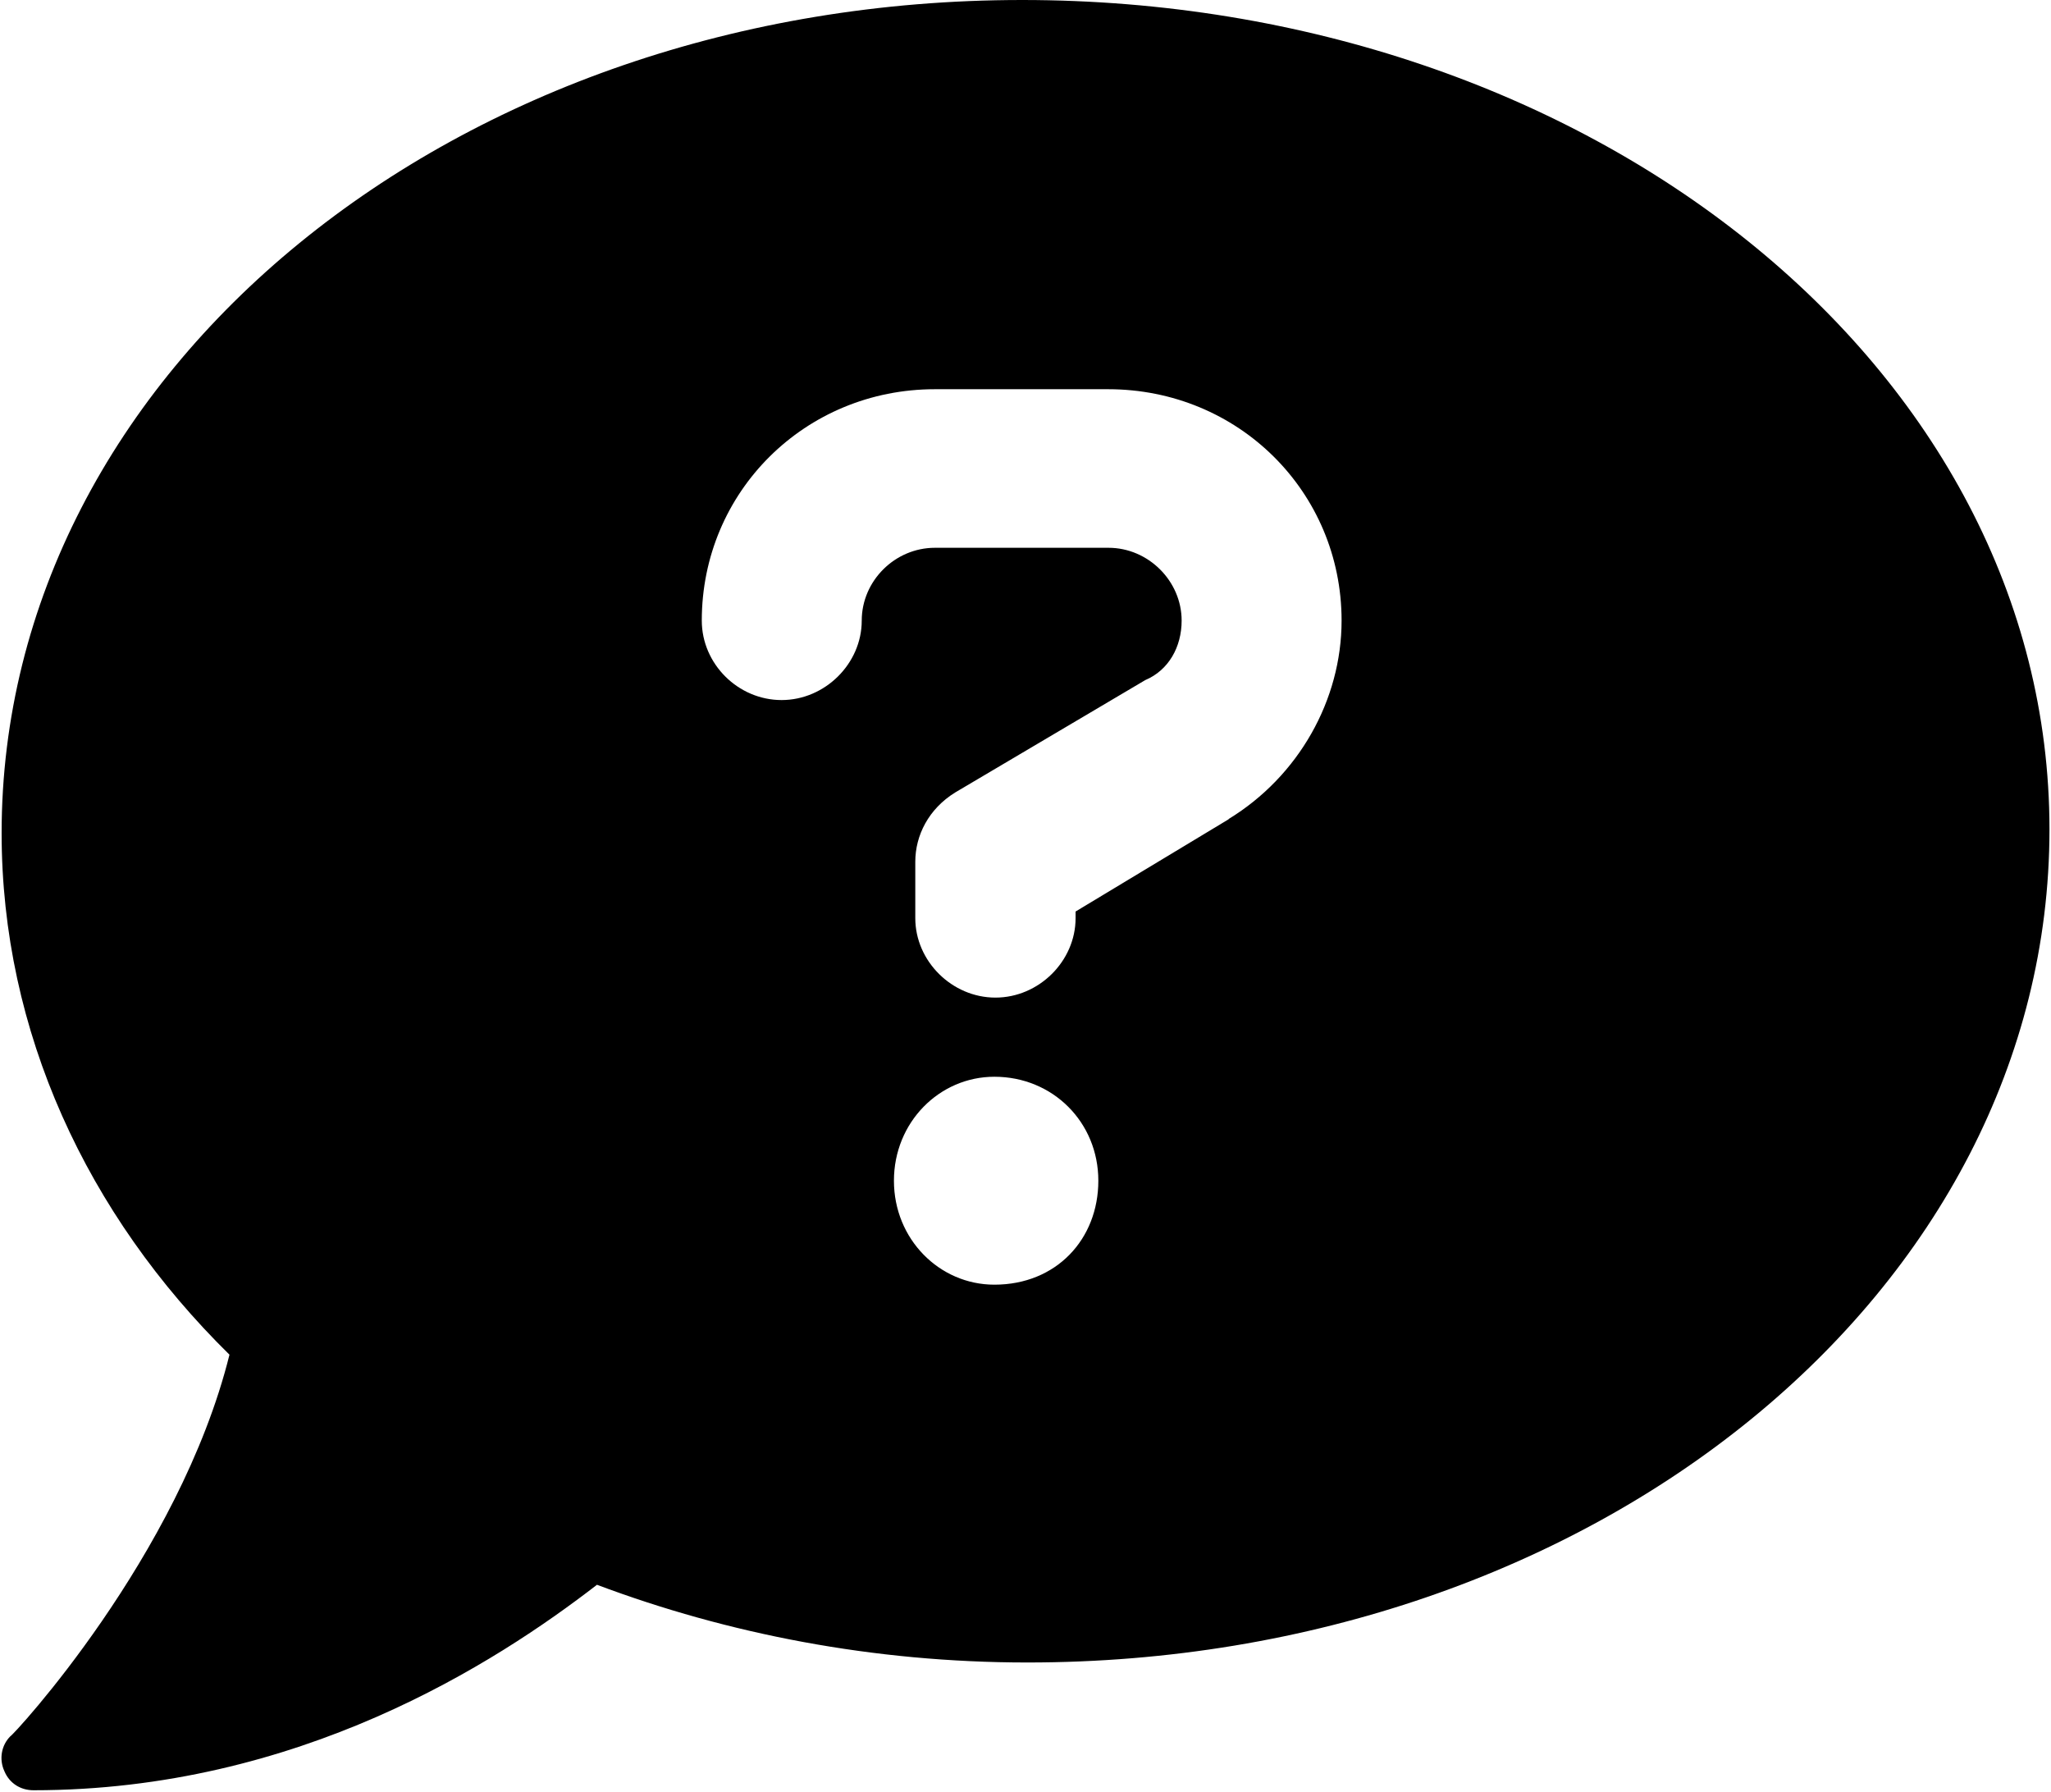 <svg xmlns="http://www.w3.org/2000/svg" viewBox="0 0 586 512"><path d="M292 0C130 0 .463 106 .463 238c0 56.7 24.4 109 65.1 149-14.3 57.6-62 109-62.6 109-2.57 2.57-3.29 6.55-1.71 9.98 1.43 3.43 4.59 5.45 8.31 5.45 75.7 0 132-36.3 161-58.7 37.3 14 78.9 22.2 123 22.2 162 0 292-106 292-238S454 0 292 0zm-7.89 367c-15.7 0-28.7-13-28.7-29.7s13-29.7 28.7-29.7c16.7 0 29.7 13 29.7 29.7s-12 29.7-29.7 29.7zm67-133l-43.8 26.4v1.89c0 12.3-10.5 22.7-22.9 22.7s-22.9-10.4-22.9-22.7v-16.1c0-7.55 3.81-15.1 11.4-19.8l54.3-32.1c6.66-2.81 10.4-9.44 10.4-17 0-11.3-9.52-20.8-20.9-20.8h-49.6c-11.4 0-20.9 9.44-20.9 20.8 0 12.3-10.5 22.7-22.9 22.7s-22.8-10.3-22.8-22.7c0-36.8 29.5-66.1 66.6-66.1h49.5c37.2 0 66.7 29.3 66.7 66.1 0 22.7-12.3 44.5-32.3 56.7z"/></svg>